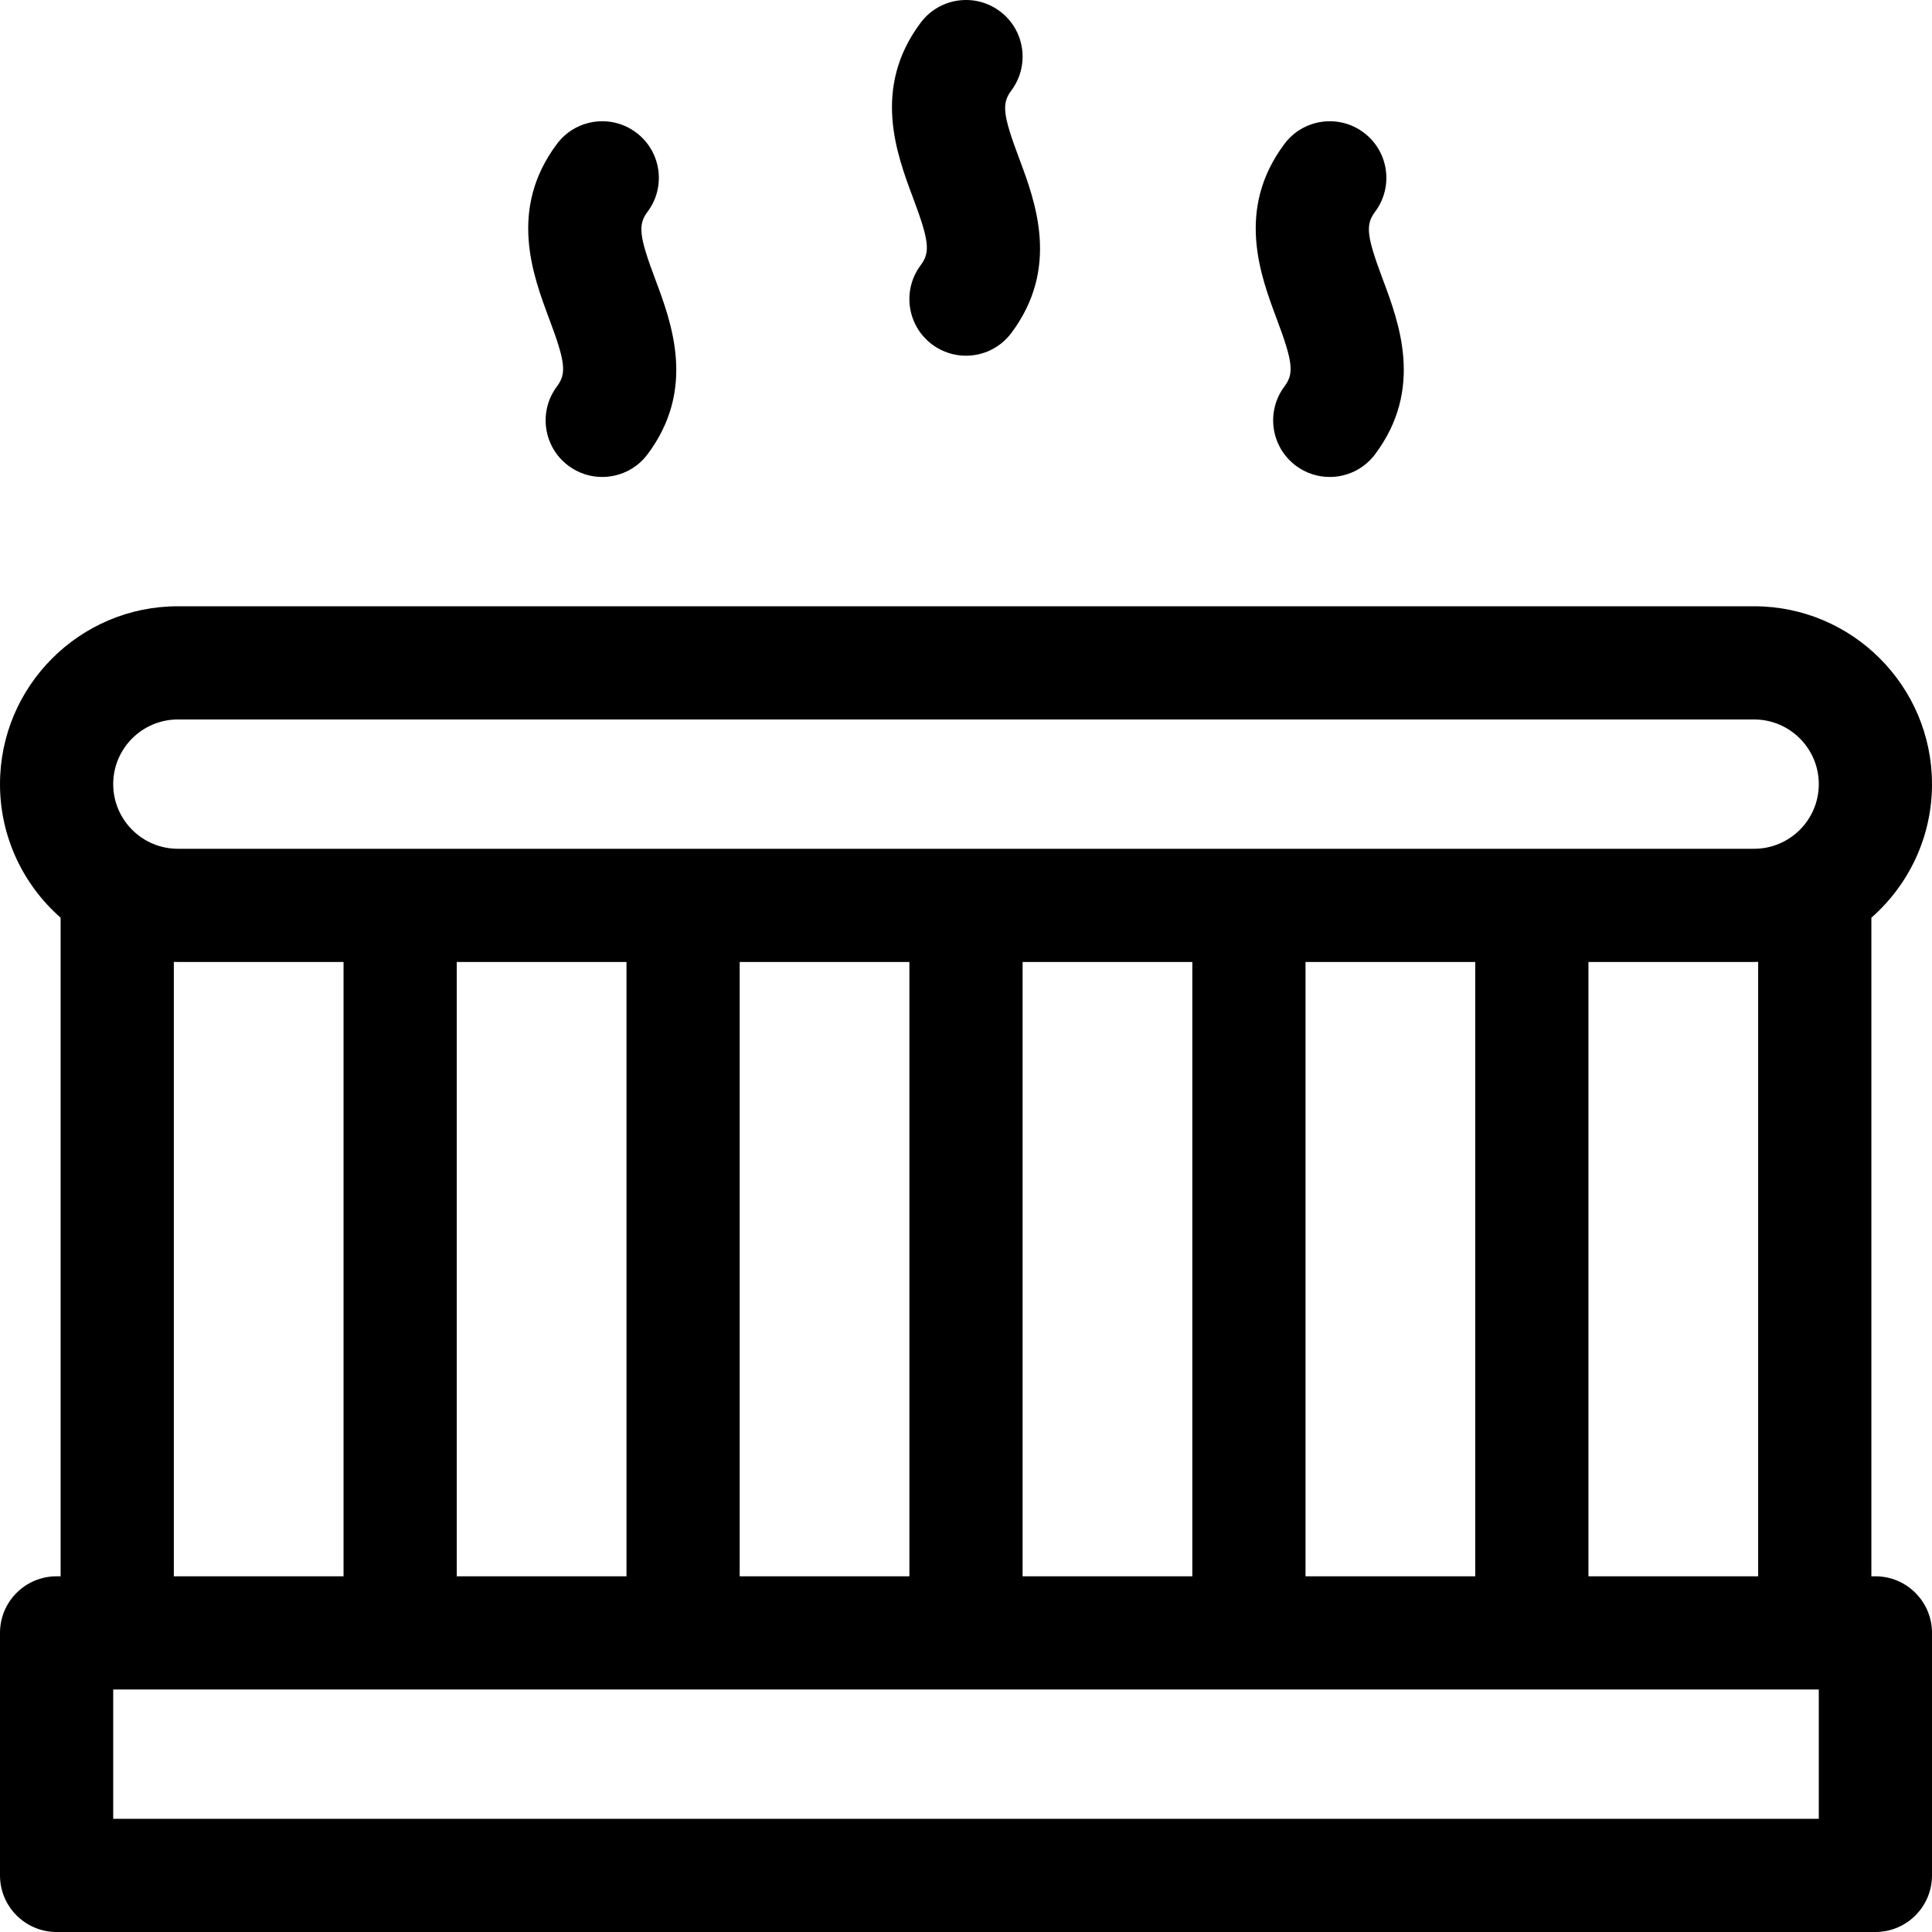 <svg id="Layer_1" enable-background="new 0 0 512.001 512.001" height="512" viewBox="0 0 512.001 512.001" width="512" xmlns="http://www.w3.org/2000/svg"><g><path d="m497 417.734h-1.066v-174.531c9.839-8.645 16.066-21.305 16.066-35.401 0-25.99-21.144-47.134-47.133-47.134h-417.732c-25.99 0-47.135 21.144-47.135 47.134 0 14.095 6.228 26.756 16.066 35.4v174.532h-1.066c-8.284 0-15 6.716-15 15v64.267c0 8.284 6.716 15 15 15h482c8.284 0 15-6.716 15-15v-64.267c0-8.284-6.715-15-15-15zm-31.066 0h-44.98v-162.8h43.914c.357 0 .71-.019 1.066-.027zm-119.957 0v-162.8h44.977v162.8zm-74.977 0v-162.8h44.977v162.8zm-74.978 0v-162.8h44.978v162.8zm-74.979 0v-162.8h44.979v162.8zm-73.908-227.066h417.732c9.447 0 17.133 7.686 17.133 17.134 0 9.447-7.686 17.133-17.133 17.133h-417.732c-9.448 0-17.135-7.686-17.135-17.133 0-9.448 7.687-17.134 17.135-17.134zm-1.068 64.239c.356.008.71.027 1.068.027h43.908v162.8h-44.976zm435.933 227.094h-452v-34.267h1.066 449.867 1.067z"/><path d="m147.601 102.401c-4.971 6.627-3.628 16.029 2.999 21 2.699 2.024 5.856 3.001 8.989 3.001 4.56 0 9.064-2.072 12.011-6 12.965-17.285 6.394-34.807 2.046-46.401-4.282-11.419-4.626-14.425-2.045-17.867 4.971-6.627 3.627-16.029-3-21s-16.03-3.627-21 3c-12.963 17.285-6.393 34.806-2.044 46.4 4.281 11.42 4.625 14.425 2.044 17.867z"/><path d="m244 70.267c-4.971 6.627-3.627 16.03 3 21 2.699 2.024 5.857 3.001 8.989 3.001 4.561 0 9.065-2.072 12.012-6 12.963-17.284 6.393-34.805 2.045-46.399-4.282-11.42-4.626-14.426-2.044-17.869 4.97-6.627 3.626-16.03-3.001-21-6.628-4.97-16.029-3.626-21 3.001-12.963 17.285-6.392 34.807-2.044 46.401 4.28 11.419 4.625 14.424 2.043 17.865z"/><path d="m340.401 102.401c-4.971 6.627-3.627 16.029 3 21 2.698 2.024 5.856 3.001 8.988 3.001 4.561 0 9.065-2.072 12.012-6.001 12.963-17.284 6.393-34.806 2.045-46.399-4.282-11.419-4.626-14.425-2.045-17.868 4.971-6.627 3.627-16.029-3-21-6.626-4.971-16.03-3.627-21 3-12.963 17.285-6.393 34.806-2.045 46.4 4.282 11.42 4.626 14.426 2.045 17.867z"/></g></svg>